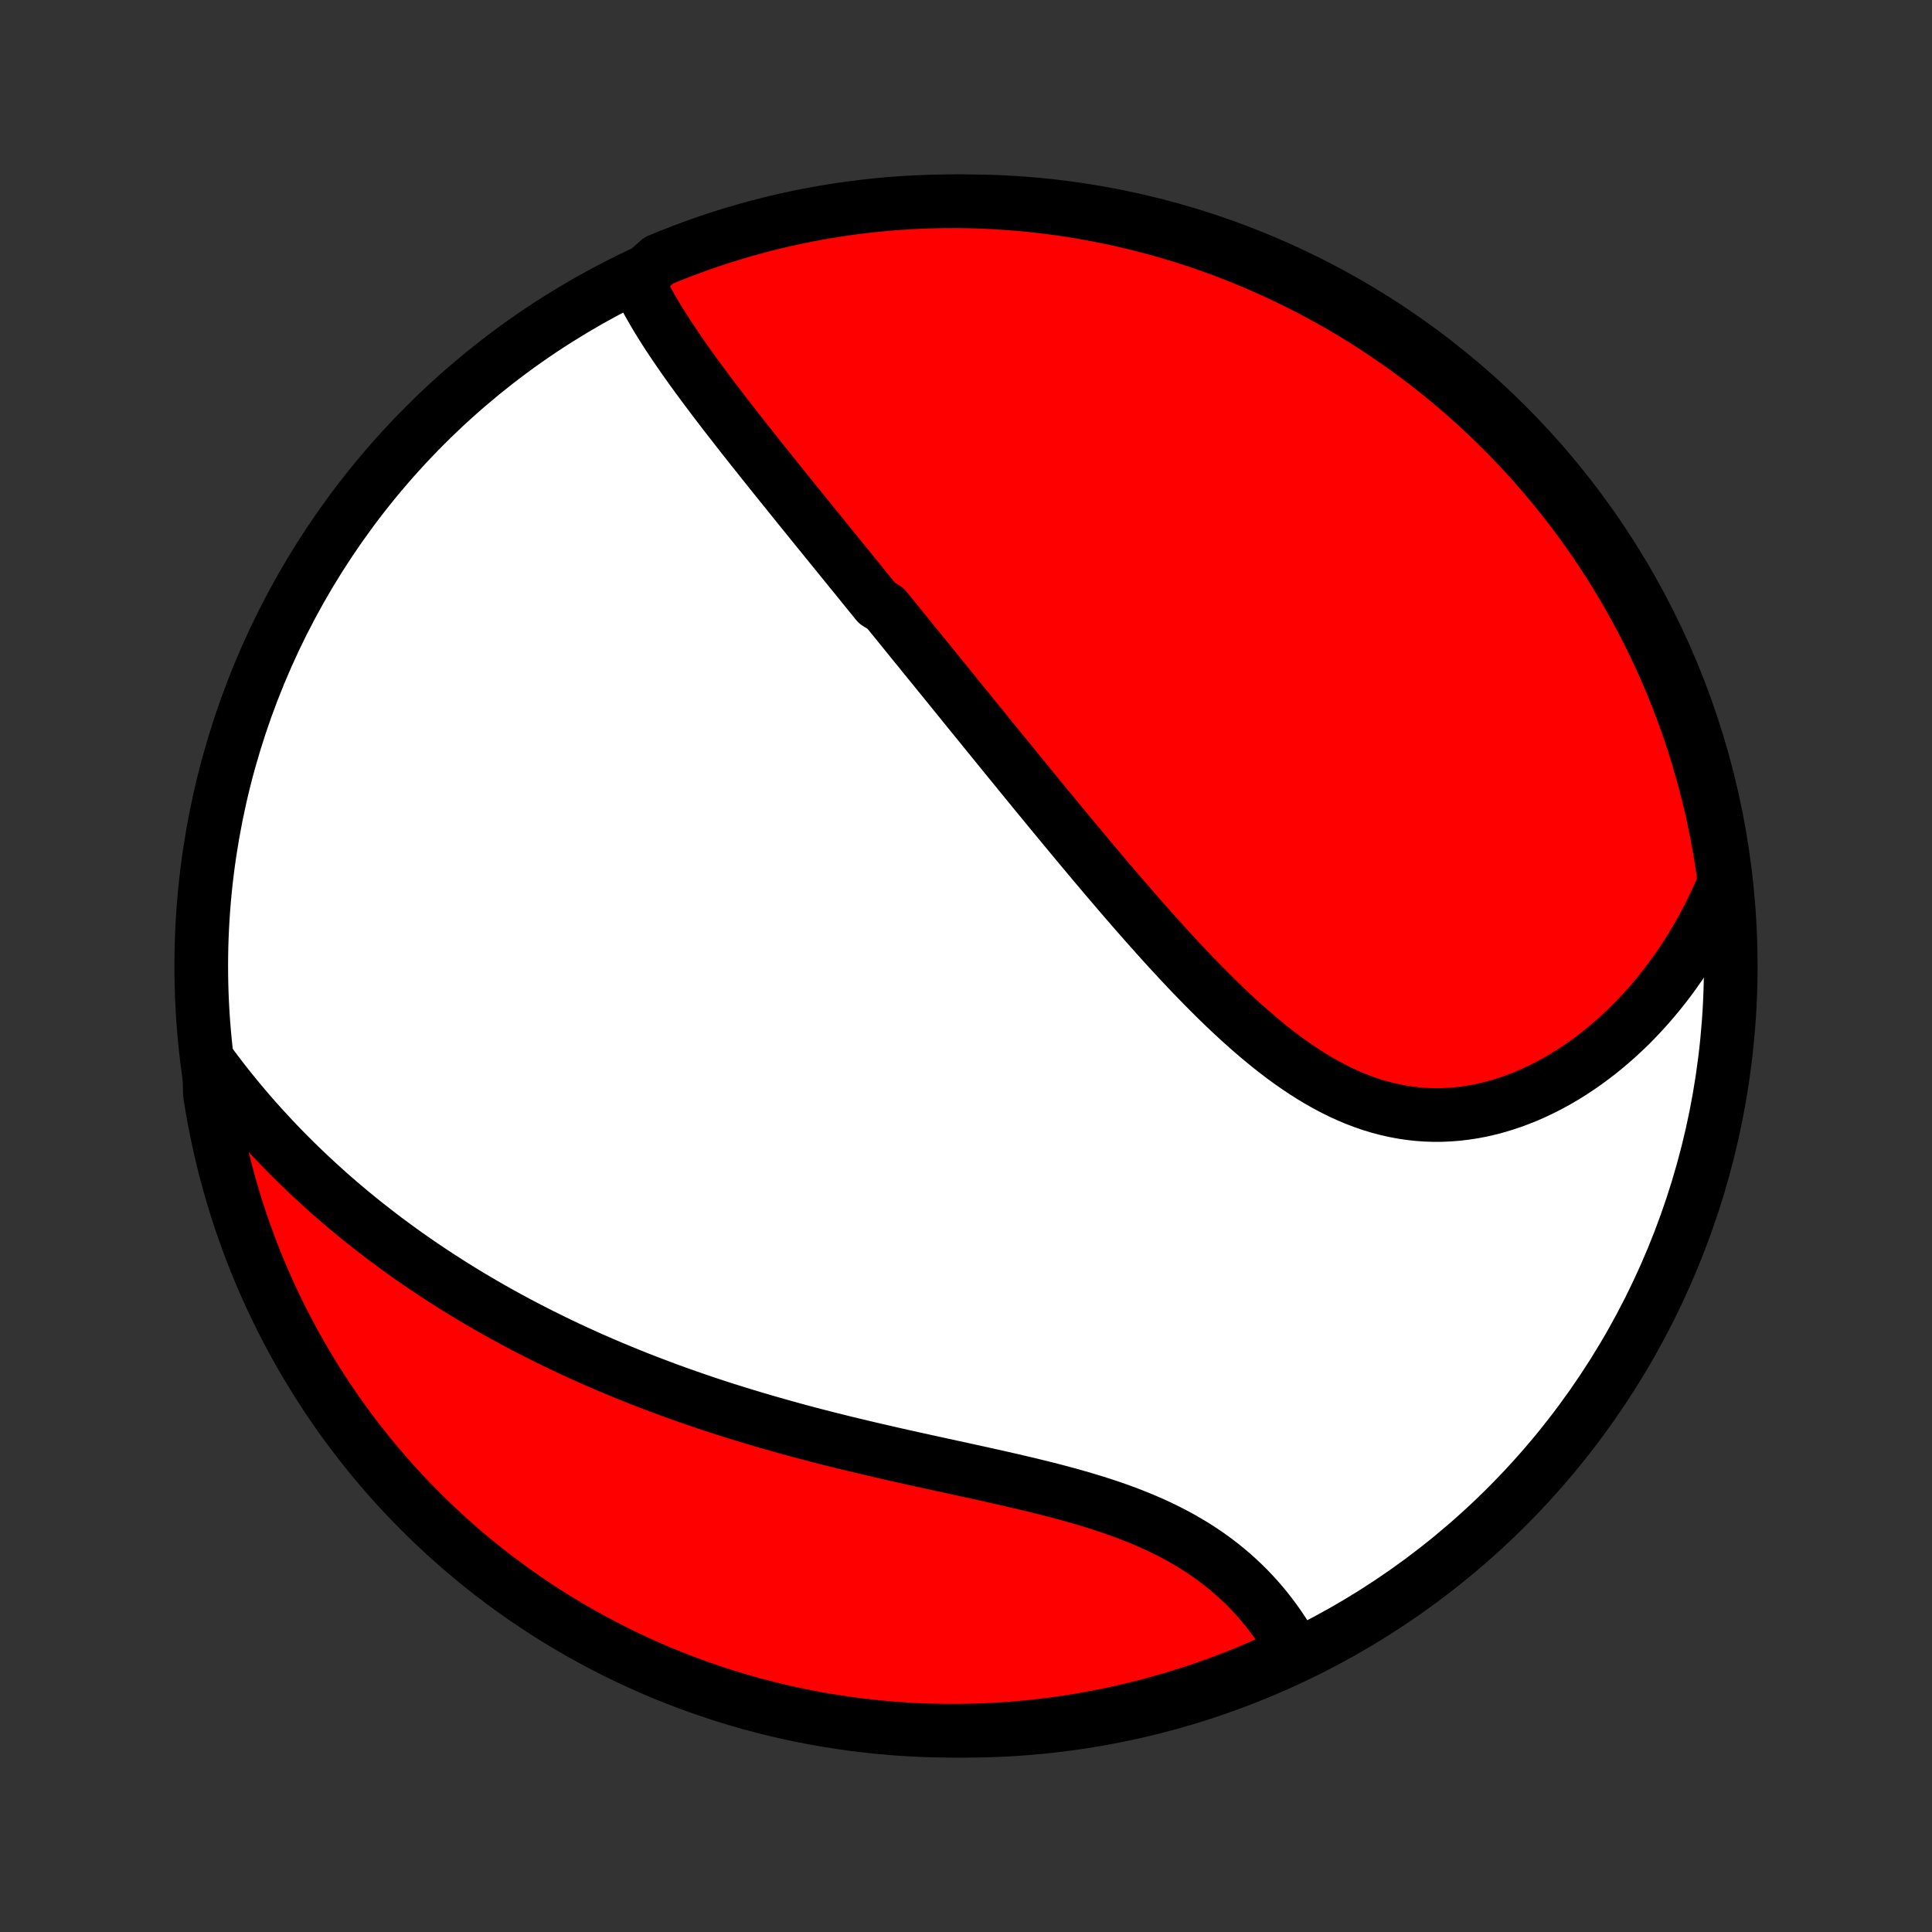 <?xml version="1.0" encoding="utf-8" standalone="no"?>
<!DOCTYPE svg PUBLIC "-//W3C//DTD SVG 1.1//EN"
  "http://www.w3.org/Graphics/SVG/1.1/DTD/svg11.dtd">
<!-- Created with matplotlib (http://matplotlib.org/) -->
<svg height="72pt" version="1.1" viewBox="0 0 72 72" width="72pt" xmlns="http://www.w3.org/2000/svg" xmlns:xlink="http://www.w3.org/1999/xlink">
 <rect x="0" y="0" width="72" height="72" fill="#333333" stroke="none"/>
 <defs>
  <style type="text/css">
*{stroke-linecap:butt;stroke-linejoin:round;}
  </style>
 </defs>
 <g id="figure_1">
  <g id="patch_1">
   <path d="
M0 72
L72 72
L72 0
L0 0
z
" style="fill:none;"/>
  </g>
  <g id="axes_1">
   <g id="PatchCollection_1">
    <defs>
     <path d="
M36 -7.5
C43.558 -7.5 50.808 -10.503 56.153 -15.848
C61.497 -21.192 64.5 -28.442 64.5 -36
C64.5 -43.558 61.497 -50.808 56.153 -56.153
C50.808 -61.497 43.558 -64.5 36 -64.5
C28.442 -64.5 21.192 -61.497 15.848 -56.153
C10.503 -50.808 7.5 -43.558 7.5 -36
C7.5 -28.442 10.503 -21.192 15.848 -15.848
C21.192 -10.503 28.442 -7.5 36 -7.5
z
" id="C0_0_a811fe30f3"/>
     <path d="
M23.731 -61.572
L23.831 -61.359
L23.936 -61.148
L24.045 -60.937
L24.159 -60.727
L24.277 -60.518
L24.398 -60.31
L24.522 -60.102
L24.65 -59.896
L24.78 -59.69
L24.913 -59.484
L25.048 -59.28
L25.186 -59.076
L25.325 -58.873
L25.466 -58.67
L25.608 -58.468
L25.752 -58.266
L25.898 -58.065
L26.044 -57.865
L26.192 -57.665
L26.34 -57.466
L26.49 -57.267
L26.64 -57.068
L26.791 -56.87
L26.942 -56.673
L27.094 -56.476
L27.247 -56.279
L27.4 -56.083
L27.553 -55.887
L27.706 -55.692
L27.86 -55.497
L28.014 -55.302
L28.169 -55.108
L28.323 -54.914
L28.478 -54.72
L28.633 -54.526
L28.787 -54.333
L28.942 -54.14
L29.097 -53.947
L29.253 -53.755
L29.408 -53.562
L29.563 -53.37
L29.718 -53.178
L29.873 -52.986
L30.029 -52.794
L30.184 -52.602
L30.34 -52.41
L30.495 -52.219
L30.651 -52.027
L30.806 -51.835
L30.962 -51.643
L31.118 -51.451
L31.274 -51.259
L31.43 -51.067
L31.586 -50.875
L31.742 -50.682
L31.899 -50.49
L32.056 -50.297
L32.212 -50.103
L32.369 -49.91
L32.527 -49.716
L32.684 -49.522
L33 -49.327
L33.159 -49.132
L33.318 -48.937
L33.477 -48.741
L33.636 -48.545
L33.796 -48.348
L33.956 -48.15
L34.117 -47.952
L34.279 -47.754
L34.44 -47.554
L34.603 -47.354
L34.766 -47.154
L34.929 -46.952
L35.093 -46.75
L35.258 -46.547
L35.423 -46.344
L35.589 -46.139
L35.756 -45.934
L35.923 -45.727
L36.091 -45.52
L36.26 -45.312
L36.43 -45.103
L36.601 -44.893
L36.772 -44.682
L36.945 -44.47
L37.118 -44.257
L37.293 -44.042
L37.468 -43.827
L37.644 -43.611
L37.822 -43.393
L38 -43.174
L38.18 -42.955
L38.36 -42.734
L38.542 -42.511
L38.725 -42.288
L38.91 -42.064
L39.095 -41.838
L39.282 -41.612
L39.47 -41.384
L39.659 -41.155
L39.85 -40.925
L40.042 -40.693
L40.235 -40.461
L40.43 -40.228
L40.627 -39.993
L40.824 -39.758
L41.024 -39.522
L41.224 -39.285
L41.427 -39.047
L41.631 -38.808
L41.836 -38.569
L42.044 -38.329
L42.252 -38.089
L42.463 -37.848
L42.675 -37.607
L42.889 -37.366
L43.105 -37.124
L43.322 -36.883
L43.541 -36.642
L43.763 -36.402
L43.985 -36.162
L44.21 -35.922
L44.437 -35.684
L44.666 -35.447
L44.896 -35.212
L45.129 -34.978
L45.363 -34.746
L45.6 -34.516
L45.839 -34.289
L46.08 -34.065
L46.323 -33.844
L46.568 -33.626
L46.816 -33.412
L47.065 -33.203
L47.317 -32.998
L47.572 -32.798
L47.828 -32.603
L48.087 -32.414
L48.349 -32.232
L48.612 -32.056
L48.879 -31.887
L49.147 -31.726
L49.418 -31.573
L49.691 -31.428
L49.967 -31.291
L50.245 -31.164
L50.525 -31.046
L50.807 -30.938
L51.092 -30.84
L51.378 -30.753
L51.666 -30.676
L51.956 -30.61
L52.247 -30.555
L52.539 -30.511
L52.833 -30.478
L53.128 -30.457
L53.423 -30.447
L53.719 -30.448
L54.014 -30.461
L54.31 -30.484
L54.606 -30.519
L54.901 -30.564
L55.195 -30.62
L55.488 -30.687
L55.779 -30.764
L56.069 -30.851
L56.357 -30.947
L56.643 -31.054
L56.927 -31.169
L57.208 -31.293
L57.486 -31.426
L57.761 -31.567
L58.033 -31.716
L58.301 -31.873
L58.566 -32.038
L58.827 -32.21
L59.084 -32.388
L59.337 -32.574
L59.586 -32.765
L59.83 -32.963
L60.07 -33.167
L60.306 -33.376
L60.537 -33.591
L60.763 -33.81
L60.984 -34.035
L61.2 -34.265
L61.412 -34.499
L61.618 -34.737
L61.82 -34.98
L62.016 -35.227
L62.208 -35.477
L62.394 -35.731
L62.575 -35.989
L62.751 -36.249
L62.921 -36.514
L63.087 -36.781
L63.247 -37.051
L63.402 -37.324
L63.552 -37.6
L63.697 -37.879
L63.836 -38.16
L63.97 -38.444
L64.099 -38.73
L64.223 -39.019
L64.244 -39.309
L64.173 -39.812
L64.094 -40.305
L64.006 -40.796
L63.909 -41.285
L63.804 -41.773
L63.691 -42.26
L63.569 -42.744
L63.438 -43.226
L63.3 -43.706
L63.153 -44.184
L62.998 -44.659
L62.834 -45.132
L62.662 -45.601
L62.483 -46.068
L62.295 -46.532
L62.099 -46.993
L61.895 -47.45
L61.683 -47.904
L61.464 -48.354
L61.237 -48.8
L61.002 -49.242
L60.759 -49.681
L60.509 -50.115
L60.251 -50.545
L59.986 -50.971
L59.714 -51.392
L59.435 -51.808
L59.148 -52.219
L58.854 -52.626
L58.554 -53.027
L58.246 -53.424
L57.932 -53.815
L57.611 -54.2
L57.283 -54.58
L56.949 -54.954
L56.609 -55.323
L56.262 -55.686
L55.909 -56.042
L55.55 -56.393
L55.185 -56.737
L54.815 -57.075
L54.438 -57.407
L54.056 -57.732
L53.669 -58.05
L53.276 -58.362
L52.877 -58.667
L52.474 -58.965
L52.066 -59.256
L51.652 -59.54
L51.234 -59.817
L50.812 -60.087
L50.384 -60.349
L49.953 -60.604
L49.517 -60.851
L49.077 -61.091
L48.633 -61.323
L48.185 -61.547
L47.734 -61.764
L47.279 -61.972
L46.82 -62.173
L46.358 -62.366
L45.894 -62.551
L45.425 -62.728
L44.955 -62.896
L44.481 -63.057
L44.005 -63.209
L43.526 -63.353
L43.045 -63.488
L42.562 -63.615
L42.077 -63.734
L41.59 -63.844
L41.102 -63.946
L40.612 -64.04
L40.12 -64.124
L39.627 -64.201
L39.134 -64.268
L38.639 -64.327
L38.143 -64.378
L37.647 -64.419
L37.15 -64.452
L36.653 -64.477
L36.155 -64.493
L35.658 -64.5
L35.161 -64.498
L34.664 -64.488
L34.167 -64.469
L33.671 -64.441
L33.176 -64.405
L32.681 -64.36
L32.188 -64.306
L31.695 -64.244
L31.204 -64.173
L30.715 -64.094
L30.227 -64.006
L29.74 -63.909
L29.256 -63.804
L28.774 -63.691
L28.294 -63.569
L27.816 -63.438
L27.341 -63.3
L26.868 -63.153
L26.399 -62.998
L25.932 -62.834
L25.468 -62.662
L25.007 -62.483
L24.55 -62.295
z
" id="C0_1_83f30435dc"/>
     <path d="
M7.797 -32.415
L7.984 -32.163
L8.173 -31.914
L8.363 -31.668
L8.555 -31.425
L8.749 -31.186
L8.944 -30.949
L9.14 -30.716
L9.338 -30.486
L9.537 -30.259
L9.738 -30.035
L9.94 -29.814
L10.143 -29.596
L10.347 -29.38
L10.553 -29.167
L10.76 -28.957
L10.968 -28.75
L11.177 -28.545
L11.387 -28.343
L11.599 -28.143
L11.812 -27.946
L12.026 -27.751
L12.241 -27.558
L12.457 -27.368
L12.675 -27.18
L12.894 -26.995
L13.114 -26.811
L13.335 -26.63
L13.557 -26.451
L13.781 -26.274
L14.006 -26.099
L14.232 -25.925
L14.46 -25.754
L14.689 -25.585
L14.919 -25.417
L15.15 -25.252
L15.383 -25.088
L15.618 -24.926
L15.854 -24.765
L16.091 -24.607
L16.329 -24.45
L16.57 -24.295
L16.811 -24.141
L17.055 -23.989
L17.299 -23.838
L17.546 -23.689
L17.794 -23.542
L18.044 -23.396
L18.296 -23.251
L18.549 -23.108
L18.804 -22.967
L19.061 -22.827
L19.32 -22.688
L19.581 -22.55
L19.844 -22.415
L20.108 -22.28
L20.375 -22.147
L20.644 -22.015
L20.915 -21.884
L21.188 -21.755
L21.463 -21.627
L21.74 -21.501
L22.019 -21.375
L22.301 -21.252
L22.585 -21.129
L22.872 -21.008
L23.16 -20.888
L23.451 -20.769
L23.745 -20.651
L24.041 -20.535
L24.339 -20.421
L24.64 -20.307
L24.943 -20.195
L25.249 -20.084
L25.557 -19.975
L25.868 -19.867
L26.181 -19.76
L26.497 -19.654
L26.816 -19.55
L27.137 -19.447
L27.46 -19.346
L27.786 -19.245
L28.114 -19.146
L28.445 -19.049
L28.779 -18.953
L29.114 -18.858
L29.452 -18.764
L29.793 -18.671
L30.135 -18.58
L30.48 -18.49
L30.827 -18.401
L31.175 -18.314
L31.526 -18.227
L31.878 -18.142
L32.233 -18.058
L32.588 -17.974
L32.946 -17.892
L33.304 -17.81
L33.663 -17.729
L34.024 -17.649
L34.385 -17.569
L34.747 -17.49
L35.109 -17.411
L35.471 -17.332
L35.834 -17.253
L36.195 -17.174
L36.557 -17.095
L36.917 -17.015
L37.276 -16.934
L37.634 -16.853
L37.99 -16.77
L38.344 -16.687
L38.696 -16.601
L39.045 -16.514
L39.392 -16.424
L39.735 -16.333
L40.074 -16.238
L40.41 -16.141
L40.741 -16.041
L41.068 -15.938
L41.39 -15.83
L41.706 -15.72
L42.018 -15.605
L42.324 -15.486
L42.624 -15.363
L42.917 -15.236
L43.205 -15.104
L43.486 -14.967
L43.761 -14.826
L44.028 -14.681
L44.289 -14.53
L44.543 -14.376
L44.79 -14.217
L45.03 -14.053
L45.262 -13.886
L45.488 -13.714
L45.706 -13.539
L45.918 -13.36
L46.122 -13.177
L46.319 -12.992
L46.51 -12.803
L46.693 -12.611
L46.87 -12.417
L47.039 -12.221
L47.203 -12.023
L47.359 -11.822
L47.509 -11.621
L47.653 -11.418
L47.791 -11.213
L47.922 -11.008
L48.047 -10.802
L48.166 -10.595
L47.871 -10.388
L47.417 -10.09
L46.96 -9.887
L46.499 -9.691
L46.035 -9.504
L45.568 -9.325
L45.098 -9.154
L44.625 -8.991
L44.15 -8.836
L43.672 -8.69
L43.191 -8.552
L42.709 -8.422
L42.225 -8.301
L41.738 -8.188
L41.25 -8.084
L40.761 -7.988
L40.269 -7.9
L39.777 -7.822
L39.283 -7.751
L38.789 -7.69
L38.293 -7.637
L37.797 -7.592
L37.301 -7.557
L36.803 -7.53
L36.306 -7.511
L35.809 -7.502
L35.312 -7.501
L34.814 -7.508
L34.318 -7.525
L33.821 -7.55
L33.326 -7.583
L32.831 -7.626
L32.337 -7.677
L31.844 -7.736
L31.353 -7.805
L30.863 -7.881
L30.374 -7.967
L29.888 -8.061
L29.403 -8.163
L28.92 -8.274
L28.439 -8.393
L27.961 -8.521
L27.485 -8.657
L27.011 -8.802
L26.541 -8.955
L26.073 -9.116
L25.608 -9.285
L25.147 -9.462
L24.688 -9.647
L24.234 -9.841
L23.782 -10.042
L23.335 -10.252
L22.891 -10.469
L22.452 -10.694
L22.016 -10.926
L21.585 -11.167
L21.158 -11.414
L20.735 -11.67
L20.318 -11.932
L19.905 -12.203
L19.497 -12.48
L19.094 -12.764
L18.696 -13.056
L18.303 -13.354
L17.916 -13.66
L17.535 -13.972
L17.158 -14.291
L16.788 -14.617
L16.424 -14.949
L16.065 -15.287
L15.713 -15.632
L15.367 -15.983
L15.027 -16.34
L14.693 -16.703
L14.366 -17.072
L14.045 -17.447
L13.732 -17.827
L13.425 -18.213
L13.124 -18.605
L12.831 -19.001
L12.545 -19.403
L12.266 -19.81
L11.994 -20.222
L11.73 -20.639
L11.473 -21.06
L11.223 -21.486
L10.981 -21.916
L10.747 -22.351
L10.52 -22.789
L10.301 -23.232
L10.09 -23.678
L9.887 -24.129
L9.691 -24.583
L9.504 -25.04
L9.325 -25.501
L9.154 -25.965
L8.991 -26.432
L8.836 -26.902
L8.69 -27.375
L8.552 -27.85
L8.422 -28.328
L8.301 -28.808
L8.188 -29.291
L8.084 -29.775
L7.988 -30.262
L7.9 -30.75
L7.822 -31.239
z
" id="C0_2_8f20d9b18e"/>
    </defs>
    <g clip-path="url(#p1bffca34e9)">
     <use style="fill:#ffffff;stroke:#000000;stroke-width:2.0;" x="0.0" xlink:href="#C0_0_a811fe30f3" y="72.0"/>
    </g>
    <g clip-path="url(#p1bffca34e9)">
     <use style="fill:#ff0000;stroke:#000000;stroke-width:2.0;" x="0.0" xlink:href="#C0_1_83f30435dc" y="72.0"/>
    </g>
    <g clip-path="url(#p1bffca34e9)">
     <use style="fill:#ff0000;stroke:#000000;stroke-width:2.0;" x="0.0" xlink:href="#C0_2_8f20d9b18e" y="72.0"/>
    </g>
   </g>
  </g>
 </g>
 <defs>
  <clipPath id="p1bffca34e9">
   <rect height="72.0" width="72.0" x="0.0" y="0.0"/>
  </clipPath>
 </defs>
</svg>
